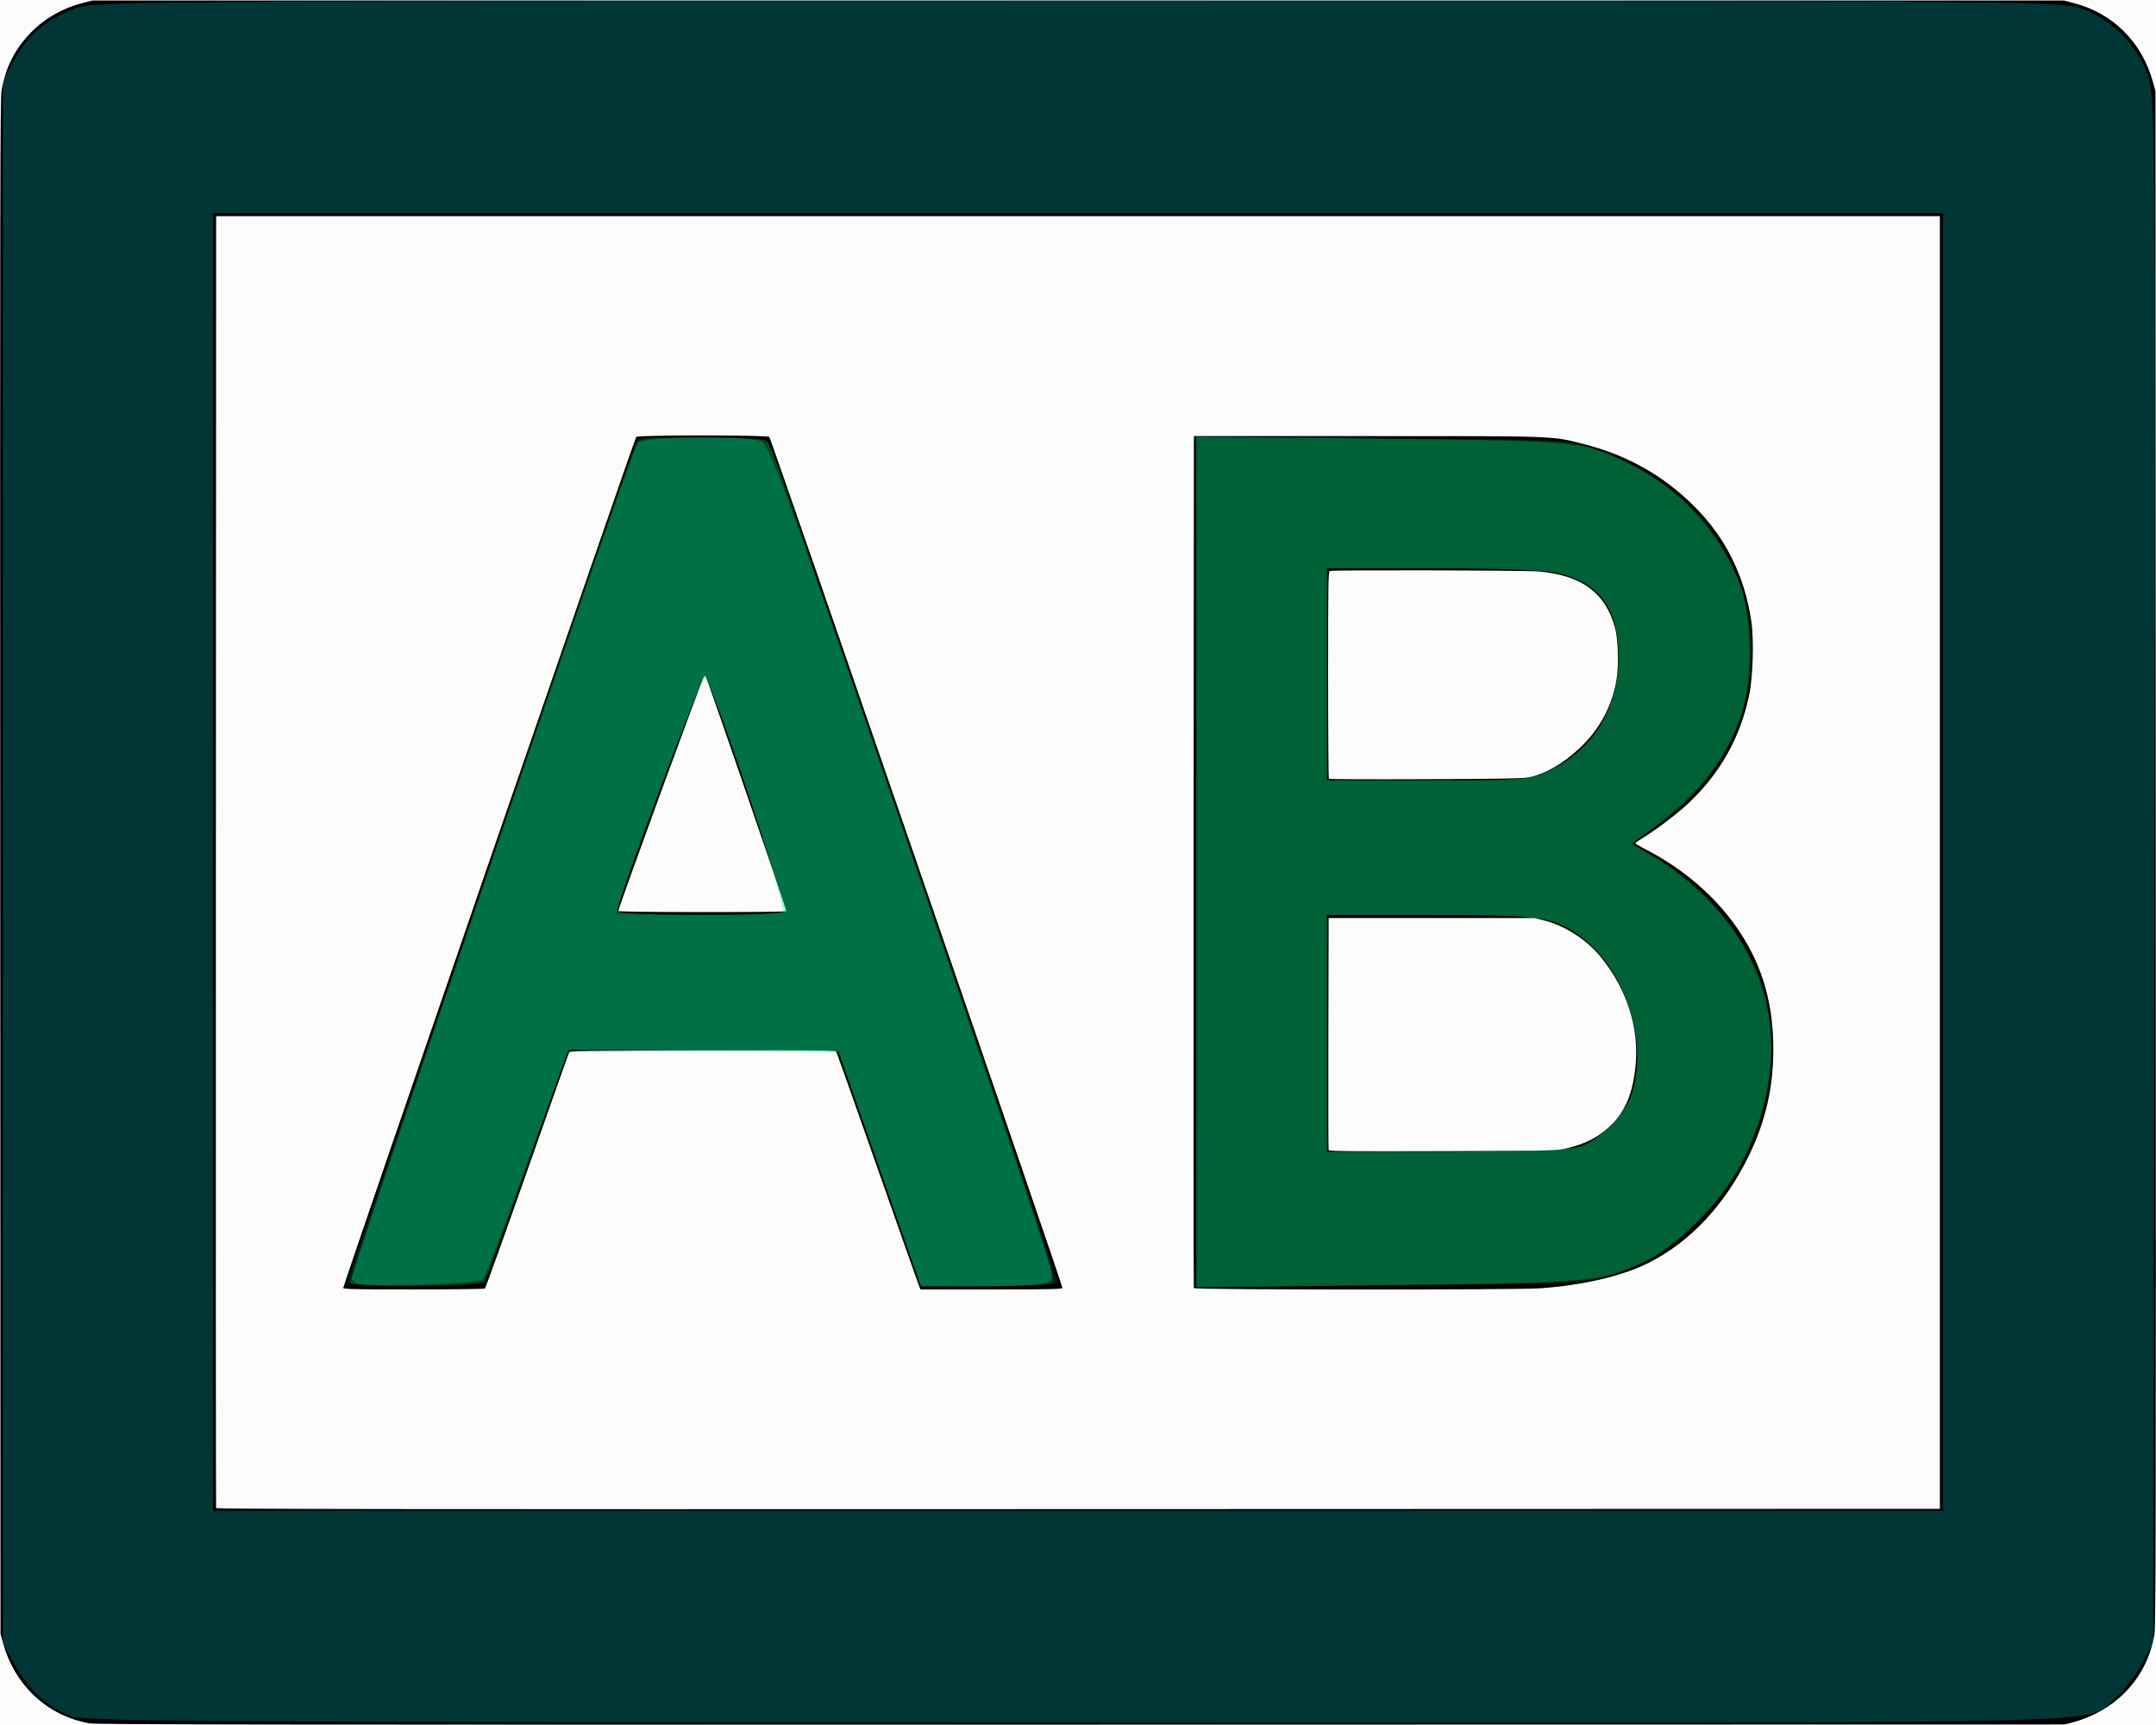 <?xml version="1.0" encoding="UTF-8" standalone="no"?>
<!-- Created with Inkscape (http://www.inkscape.org/) -->

<svg
   xmlns:dc="http://purl.org/dc/elements/1.1/"
   xmlns:cc="http://creativecommons.org/ns#"
   xmlns:rdf="http://www.w3.org/1999/02/22-rdf-syntax-ns#"
   xmlns:svg="http://www.w3.org/2000/svg"
   xmlns="http://www.w3.org/2000/svg"
   xmlns:sodipodi="http://sodipodi.sourceforge.net/DTD/sodipodi-0.dtd"
   xmlns:inkscape="http://www.inkscape.org/namespaces/inkscape"
   version="1.1"
   id="svg10"
   width="2000"
   height="1600"
   viewBox="0 0 2000 1600"
   sodipodi:docname="AB-logo.svg"
   inkscape:version="0.92.1 r15371">
  <rect x="0" y="0" width="2000" height="1600" fill="#333333" stroke="none"/>
  <defs
     id="defs14" />
  <sodipodi:namedview
     pagecolor="#ffffff"
     bordercolor="#666666"
     borderopacity="1"
     objecttolerance="10"
     gridtolerance="10"
     guidetolerance="10"
     inkscape:pageopacity="0"
     inkscape:pageshadow="2"
     inkscape:window-width="1366"
     inkscape:window-height="705"
     id="namedview12"
     showgrid="false"
     inkscape:zoom="0.26420062"
     inkscape:cx="1044.694"
     inkscape:cy="717.97534"
     inkscape:window-x="-8"
     inkscape:window-y="-8"
     inkscape:window-maximized="1"
     inkscape:current-layer="svg10"
     inkscape:snap-bbox="true"
     inkscape:lockguides="false" />
  <g
     id="g3690">
    <path
       style="fill:#fcfcfc"
       d="M 0,800 V 0 h 1000 1000 v 800 800 H 1000 0 Z"
       id="path3694"
       inkscape:connector-curvature="0" />
    <path
       style="fill:#000000"
       d="M 82.74,1598.419 C 43.667,1591.345 13.507,1563.118 2.694,1523.5 l -2.184,-8 L 0.248,804 C 0.014,171.46 0.154,91.522 1.504,83.686 5.163,62.445 14.077,44.988 28.98,29.875 41.879,16.795 58.387,7.413 76.726,2.737 L 85.5,0.5 h 914.5 914.5 l 8.774,2.237 c 36.782,9.378 63.808,36.305 74.032,73.763 l 2.184,8 0.263,711.5 c 0.233,632.54 0.094,712.478 -1.256,720.314 -3.624,21.035 -13.057,39.337 -27.951,54.231 -12.216,12.216 -29.334,22.014 -46.589,26.666 l -8.457,2.28 -912.5,0.166 c -779.844,0.142 -913.628,-0.038 -920.26,-1.239 z M 1799.5,800 V 200.5 H 1000 200.5 L 200.244,799 c -0.141,329.175 -0.042,599.063 0.219,599.751 0.379,1 160.854,1.2 799.756,1 L 1799.5,1399.5 Z M 318.411,1194.629 c -0.554,-1.444 269.996,-787.21 271.792,-789.374 1.517,-1.828 121.666,-1.833 123.435,-0.005 1.78,1.839 272.542,787.837 271.938,789.412 -0.422,1.098 -12.253,1.338 -66.096,1.338 h -65.582 l -1.345,-3.25 c -0.74,-1.788 -18.088,-50.95 -38.552,-109.25 -20.464,-58.3 -37.627,-106.789 -38.141,-107.754 -0.884,-1.659 -7.561,-1.74 -123.968,-1.5 -108.535,0.224 -123.133,0.432 -123.879,1.765 -0.465,0.831 -17.98,50.302 -38.921,109.936 -20.942,59.634 -38.642,108.784 -39.334,109.224 -0.692,0.439 -30.41,0.806 -66.04,0.814 -53.961,0.013 -64.869,-0.214 -65.307,-1.356 z M 729.412,845.142 c 0.496,-0.802 -73.729,-216.793 -74.905,-217.968 -0.297,-0.297 -0.969,-0.113 -1.492,0.41 -1.579,1.579 -80.112,216.452 -79.482,217.471 0.742,1.2 155.137,1.287 155.878,0.087 z M 1107.463,1194.75 c -0.261,-0.688 -0.359,-178.775 -0.219,-395.75 L 1107.5,404.5 h 160 c 179.795,0 171.474,-0.309 202,7.498 39.848,10.191 72.829,28.7 101.433,56.925 29.612,29.221 47.404,64.818 53.656,107.353 2.549,17.345 1.521,51.812 -2.05,68.724 -8.321,39.405 -27.004,72.562 -56.442,100.169 -10.285,9.645 -28.611,23.622 -40.487,30.88 -4.735,2.894 -8.609,5.636 -8.609,6.094 0,0.458 3.176,2.432 7.058,4.387 37.879,19.075 69.016,46.162 90.207,78.471 20.865,31.813 30.735,66.495 30.735,108 0,35.987 -7.218,67.273 -22.956,99.5 -22.095,45.243 -54.423,79.655 -92.958,98.948 -24.306,12.169 -60.209,20.578 -100.273,23.486 -22.575,1.639 -320.723,1.468 -321.35,-0.184 z m 345.05,-129.418 c 18.622,-4.295 31.315,-10.948 42.617,-22.336 12.944,-13.043 19.637,-29.52 22.064,-54.313 3.455,-35.305 -7.851,-70.899 -31.994,-100.724 -13.196,-16.302 -33.191,-29.274 -52.7,-34.191 l -9,-2.268 h -95.5 -95.5 l -0.258,107 c -0.142,58.85 -0.037,107.578 0.232,108.285 0.396,1.038 20.707,1.222 105.758,0.956 102.422,-0.321 105.512,-0.386 114.281,-2.408 z m -32.916,-344.59 c 14.266,-3.184 30.502,-12.601 45.015,-26.11 19.373,-18.032 31.029,-39.663 35.049,-65.045 2.101,-13.268 1.361,-36.844 -1.485,-47.312 -8.821,-32.44 -30.909,-48.714 -70.875,-52.22 -12.576,-1.103 -190.938,-1.517 -193.72,-0.449 -1.427,0.548 -1.582,9.966 -1.582,96.333 0,52.649 0.324,96.05 0.72,96.446 0.396,0.396 41.008,0.545 90.25,0.33 77.054,-0.336 90.519,-0.611 96.627,-1.974 z"
       id="path3692"
       inkscape:connector-curvature="0" />
  </g>
  <path
     style="fill:#008080;fill-opacity:0.213;stroke-width:3.785"
     d="m 322.516,1189.604 c 0,-1.951 7.602,-25.371 16.894,-52.044 9.292,-26.673 61.117,-177.092 115.168,-334.264 54.05,-157.172 107.099,-310.891 117.886,-341.596 l 19.613,-55.829 h 59.742 c 53.389,0 60.017,0.704 62.327,6.624 12.898,33.053 266.96,772.562 266.96,777.052 0,2.141 -25.746,3.589 -63.399,3.567 l -63.399,-0.038 -38.24,-108.781 -38.24,-108.781 h -125.808 -125.808 l -37.156,104.832 c -20.436,57.657 -38.265,106.626 -39.62,108.819 -3.144,5.087 -126.923,5.516 -126.923,0.44 z M 728.783,845.878 c 2.616,-4.32 -71.319,-218.68 -75.164,-217.922 -3.074,0.606 -74.025,188.53 -79.667,211.011 l -2.447,9.75 h 77.779 c 42.779,0 78.553,-1.277 79.498,-2.839 z"
     id="path9"
     inkscape:connector-curvature="0" />
  <path
     style="fill:#00ff00;fill-opacity:0.213;stroke-width:3.785"
     d="M 1109.796,799.505 V 405.39 l 173.164,1.357 c 169.133,1.326 173.737,1.56 197.766,10.042 89.555,31.612 143.83,102.477 143.83,187.795 0,64.217 -29.694,119.529 -85.575,159.405 -13.305,9.494 -24.19,17.739 -24.19,18.323 0,0.584 11.219,7.622 24.93,15.641 48.632,28.441 88.976,82.437 99.577,133.273 14.466,69.368 -9.495,146.628 -62.003,199.922 -28.016,28.436 -50.345,41.963 -87.313,52.896 -19.728,5.834 -44.563,6.835 -201.345,8.116 l -178.841,1.46 z m 353.885,264.5 c 20.76,-5.763 45.306,-30.977 51.098,-52.489 16.667,-61.895 -19.605,-138.071 -74.68,-156.837 -14.111,-4.808 -36.044,-5.962 -113.34,-5.962 h -95.843 v 109.765 109.765 l 108.819,-0.023 c 68.029,-0.011 114.489,-1.595 123.946,-4.221 z m -26.483,-349.24 c 40.772,-19.332 64.137,-57.324 64.267,-104.503 0.128,-46.43 -17.669,-70.356 -58.914,-79.201 -10.717,-2.298 -60.891,-4.069 -115.304,-4.069 h -96.331 v 98.41 98.41 l 93.679,-0.037 c 90.677,-0.036 94.285,-0.324 112.604,-9.01 z"
     id="path11"
     inkscape:connector-curvature="0" />
  <path
     style="fill:#00ff00;fill-opacity:0.213;stroke-width:3.785"
     d="m 324.751,1189.922 c -2.065,-3.342 240.075,-714.465 264.717,-777.427 2.312,-5.906 8.801,-6.617 59.909,-6.566 31.524,0.032 59.183,1.309 61.464,2.839 2.281,1.529 10.198,20.665 17.593,42.523 7.395,21.858 46.187,134.273 86.204,249.81 133.999,386.881 166.692,485.781 161.645,488.987 -2.551,1.621 -31.039,2.967 -63.306,2.992 l -58.668,0.045 -38.413,-108.806 -38.413,-108.806 -124.808,-0.997 -124.808,-0.997 -8.038,21.814 c -4.421,11.998 -21.564,59.89 -38.096,106.427 -16.532,46.537 -31.152,85.712 -32.489,87.055 -4.142,4.159 -121.958,5.205 -124.492,1.105 z M 726.15,845.82 c 4.892,-3.151 -67.089,-219.013 -72.646,-217.857 -2.961,0.616 -81.179,210.197 -81.179,217.516 0,3.938 147.733,4.266 153.825,0.341 z"
     id="path13"
     inkscape:connector-curvature="0" />
  <path
     style="fill:#00ffff;fill-opacity:0.213;stroke-width:3.785"
     d="m 332.924,1190.794 c -3.643,-1.091 -6.624,-3.166 -6.624,-4.612 0,-3.49 67.035,-203.153 126.009,-375.316 104.556,-305.232 136.176,-395.745 139.829,-400.264 4.53,-5.605 99.269,-6.765 113.362,-1.388 7.635,2.913 19.919,35.674 95.44,254.541 93.965,272.32 170.603,498.91 174.097,514.738 1.936,8.77 0.803,10.223 -9.589,12.301 -6.481,1.296 -34.139,2.337 -61.462,2.312 l -49.678,-0.045 -38.005,-108.774 -38.005,-108.774 -125.346,-0.997 -125.346,-0.997 -9.65,25.599 c -5.307,14.08 -22.433,61.218 -38.057,104.752 -15.624,43.534 -30.063,80.808 -32.086,82.831 -3.902,3.902 -103.654,7.454 -114.889,4.091 z M 726.154,845.82 c 4.878,-3.139 -66.842,-219.065 -72.341,-217.796 -4.311,0.995 -81.487,206.773 -81.487,217.274 0,4.074 147.532,4.574 153.828,0.522 z"
     id="path12"
     inkscape:connector-curvature="0" />
  <path
     style="fill:#00ffff;fill-opacity:0.213;stroke-width:3.785"
     d="M 1109.796,799.562 V 404.867 l 173.164,2.078 c 186.104,2.233 185.251,2.146 228.905,23.52 46.339,22.69 82.57,62.089 101.869,110.775 12.281,30.983 12.219,95.097 -0.124,126.688 -16.756,42.887 -41.059,71.994 -89.529,107.23 l -10.756,7.819 22.497,12.73 c 12.373,7.002 33.795,24.135 47.605,38.074 67.642,68.276 78.07,158.361 28.999,250.508 -15.877,29.814 -56.776,70.917 -83.647,84.064 -42.419,20.754 -47.7,21.274 -240.141,23.674 l -178.841,2.23 z m 353.885,264.443 c 20.797,-5.773 45.299,-30.971 51.146,-52.598 12.189,-45.082 -5.63,-105.345 -40.128,-135.712 -28.486,-25.074 -38.928,-26.979 -147.94,-26.979 h -95.843 v 109.765 109.765 l 108.819,-0.023 c 68.029,-0.011 114.489,-1.595 123.946,-4.221 z m -26.483,-349.24 c 40.646,-19.272 63.781,-56.969 64.134,-104.503 0.344,-46.36 -17.451,-70.337 -58.781,-79.201 -10.717,-2.298 -60.891,-4.069 -115.304,-4.069 h -96.331 v 98.41 98.41 l 93.679,-0.037 c 90.677,-0.036 94.285,-0.324 112.604,-9.01 z"
     id="path14"
     inkscape:connector-curvature="0" />
  <path
     style="fill:#00ffff;fill-opacity:0.213;stroke-width:3.785"
     d="m 66.887,1592.124 c -21.754,-7.724 -40.003,-24.091 -52.976,-47.514 L 2.683,1524.34 V 799.512 74.684 L 13.702,54.796 C 26.359,31.953 43.001,17.947 69.408,7.913 87.273,1.125 120.135,0.876 999.93,0.876 c 909.348,0 912.063,0.023 932.686,7.738 26.799,10.027 48.923,32.205 59.003,59.145 7.82,20.902 7.823,21.179 6.792,738.745 l -1.031,717.835 -11.228,20.271 c -6.175,11.149 -17.151,25.153 -24.391,31.121 -29.248,24.108 43.184,22.446 -963.35,22.117 -785.363,-0.256 -918.425,-1.074 -931.523,-5.724 z M 1802.451,799.512 V 197.696 H 1000.031 197.61 v 601.815 601.815 h 802.421 802.42 z"
     id="path15"
     inkscape:connector-curvature="0" />
</svg>
